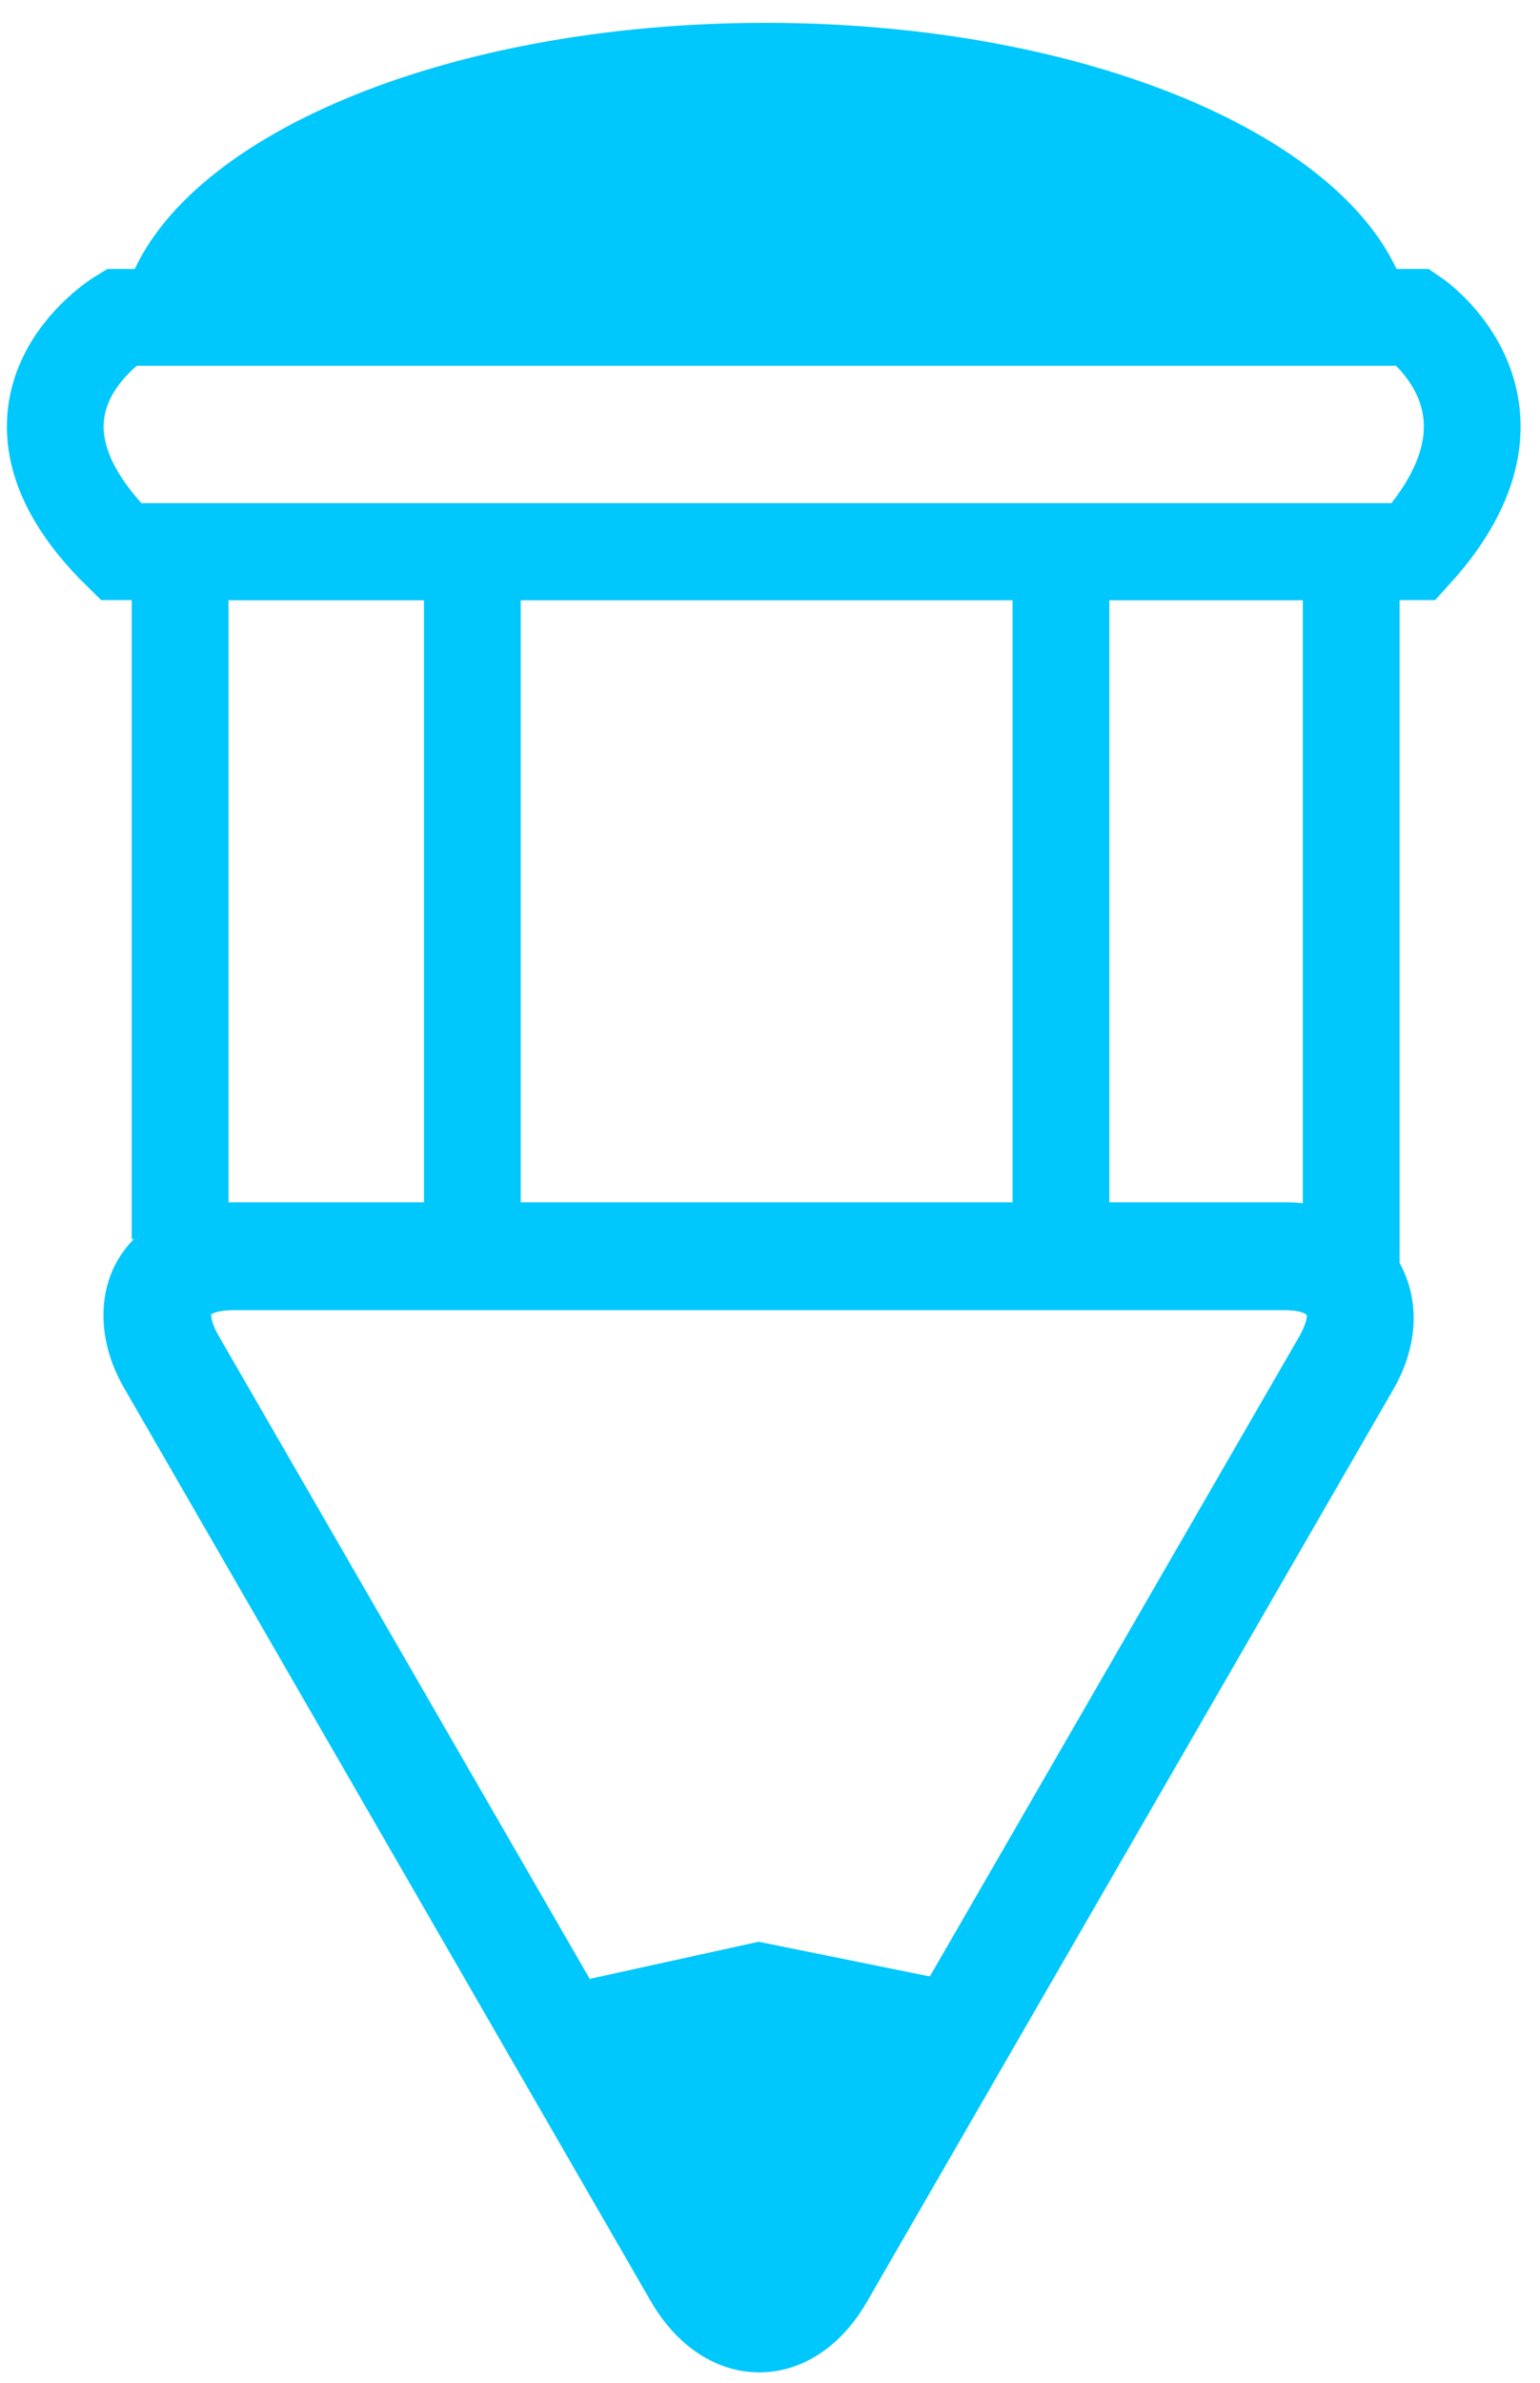 <?xml version="1.0" encoding="utf-8"?>
<!-- Generator: Adobe Illustrator 15.0.0, SVG Export Plug-In . SVG Version: 6.00 Build 0)  -->
<!DOCTYPE svg PUBLIC "-//W3C//DTD SVG 1.1//EN" "http://www.w3.org/Graphics/SVG/1.1/DTD/svg11.dtd">
<svg version="1.1" id="Calque_1" xmlns:x="http://ns.adobe.com/Extensibility/1.0/" xmlns:i="http://ns.adobe.com/AdobeIllustrator/10.0/" xmlns:graph="http://ns.adobe.com/Graphs/1.0/"
	 xmlns="http://www.w3.org/2000/svg" xmlns:xlink="http://www.w3.org/1999/xlink" x="0px" y="0px" width="23.875px"
	 height="36.917px" viewBox="-0.917 -17.917 23.875 36.917" enable-background="new -0.917 -17.917 23.875 36.917"
	 xml:space="preserve">
<path fill="#00C7FC" d="M12.525,17.742l8.158-14.131c0.83-1.44-0.058-2.9-1.673-2.9H2.693c-1.185,0-2.006,0.718-2.006,1.748
	c0,0.379,0.107,0.765,0.331,1.148l8.16,14.139c0.404,0.693,1.017,1.093,1.677,1.093C11.515,18.839,12.125,18.439,12.525,17.742
	L12.525,17.742z M10.629,16.904L2.469,2.773C2.366,2.594,2.358,2.486,2.358,2.459l-0.01-0.005c0.021-0.019,0.121-0.072,0.345-0.072
	h16.318c0.222,0,0.321,0.053,0.333,0.081c0,0.023-0.008,0.131-0.111,0.314l-8.16,14.127c-0.105,0.195-0.207,0.252-0.211,0.263
	C10.834,17.156,10.737,17.1,10.629,16.904L10.629,16.904z"/>
<polygon fill="#00C7FC" points="8.226,12.742 10.844,12.167 13.682,12.742 10.844,18.013 "/>
<polyline fill="none" stroke="#00C7FC" stroke-width="1.5" stroke-miterlimit="10" points="1.875,1.281 1.875,-9.369 20.031,-9.369 
	20.031,1.812 "/>
<line fill="none" stroke="#00C7FC" stroke-width="1.5" stroke-miterlimit="10" x1="6.406" y1="-8.911" x2="6.406" y2="2.007"/>
<line fill="none" stroke="#00C7FC" stroke-width="1.5" stroke-miterlimit="10" x1="15.531" y1="-9.369" x2="15.531" y2="1.417"/>
<path fill="none" stroke="#00C7FC" stroke-width="1.5" stroke-miterlimit="10" d="M0.958-9.369H21C23.041-11.613,21-13,21-13H0.958
	C0.958-13-1.333-11.613,0.958-9.369z"/>
<path fill="#00C7FC" d="M20.858-13.438c-0.775-2.338-4.908-4.125-9.905-4.125c-4.997,0-9.13,1.787-9.905,4.125H20.858z"/>
</svg>
